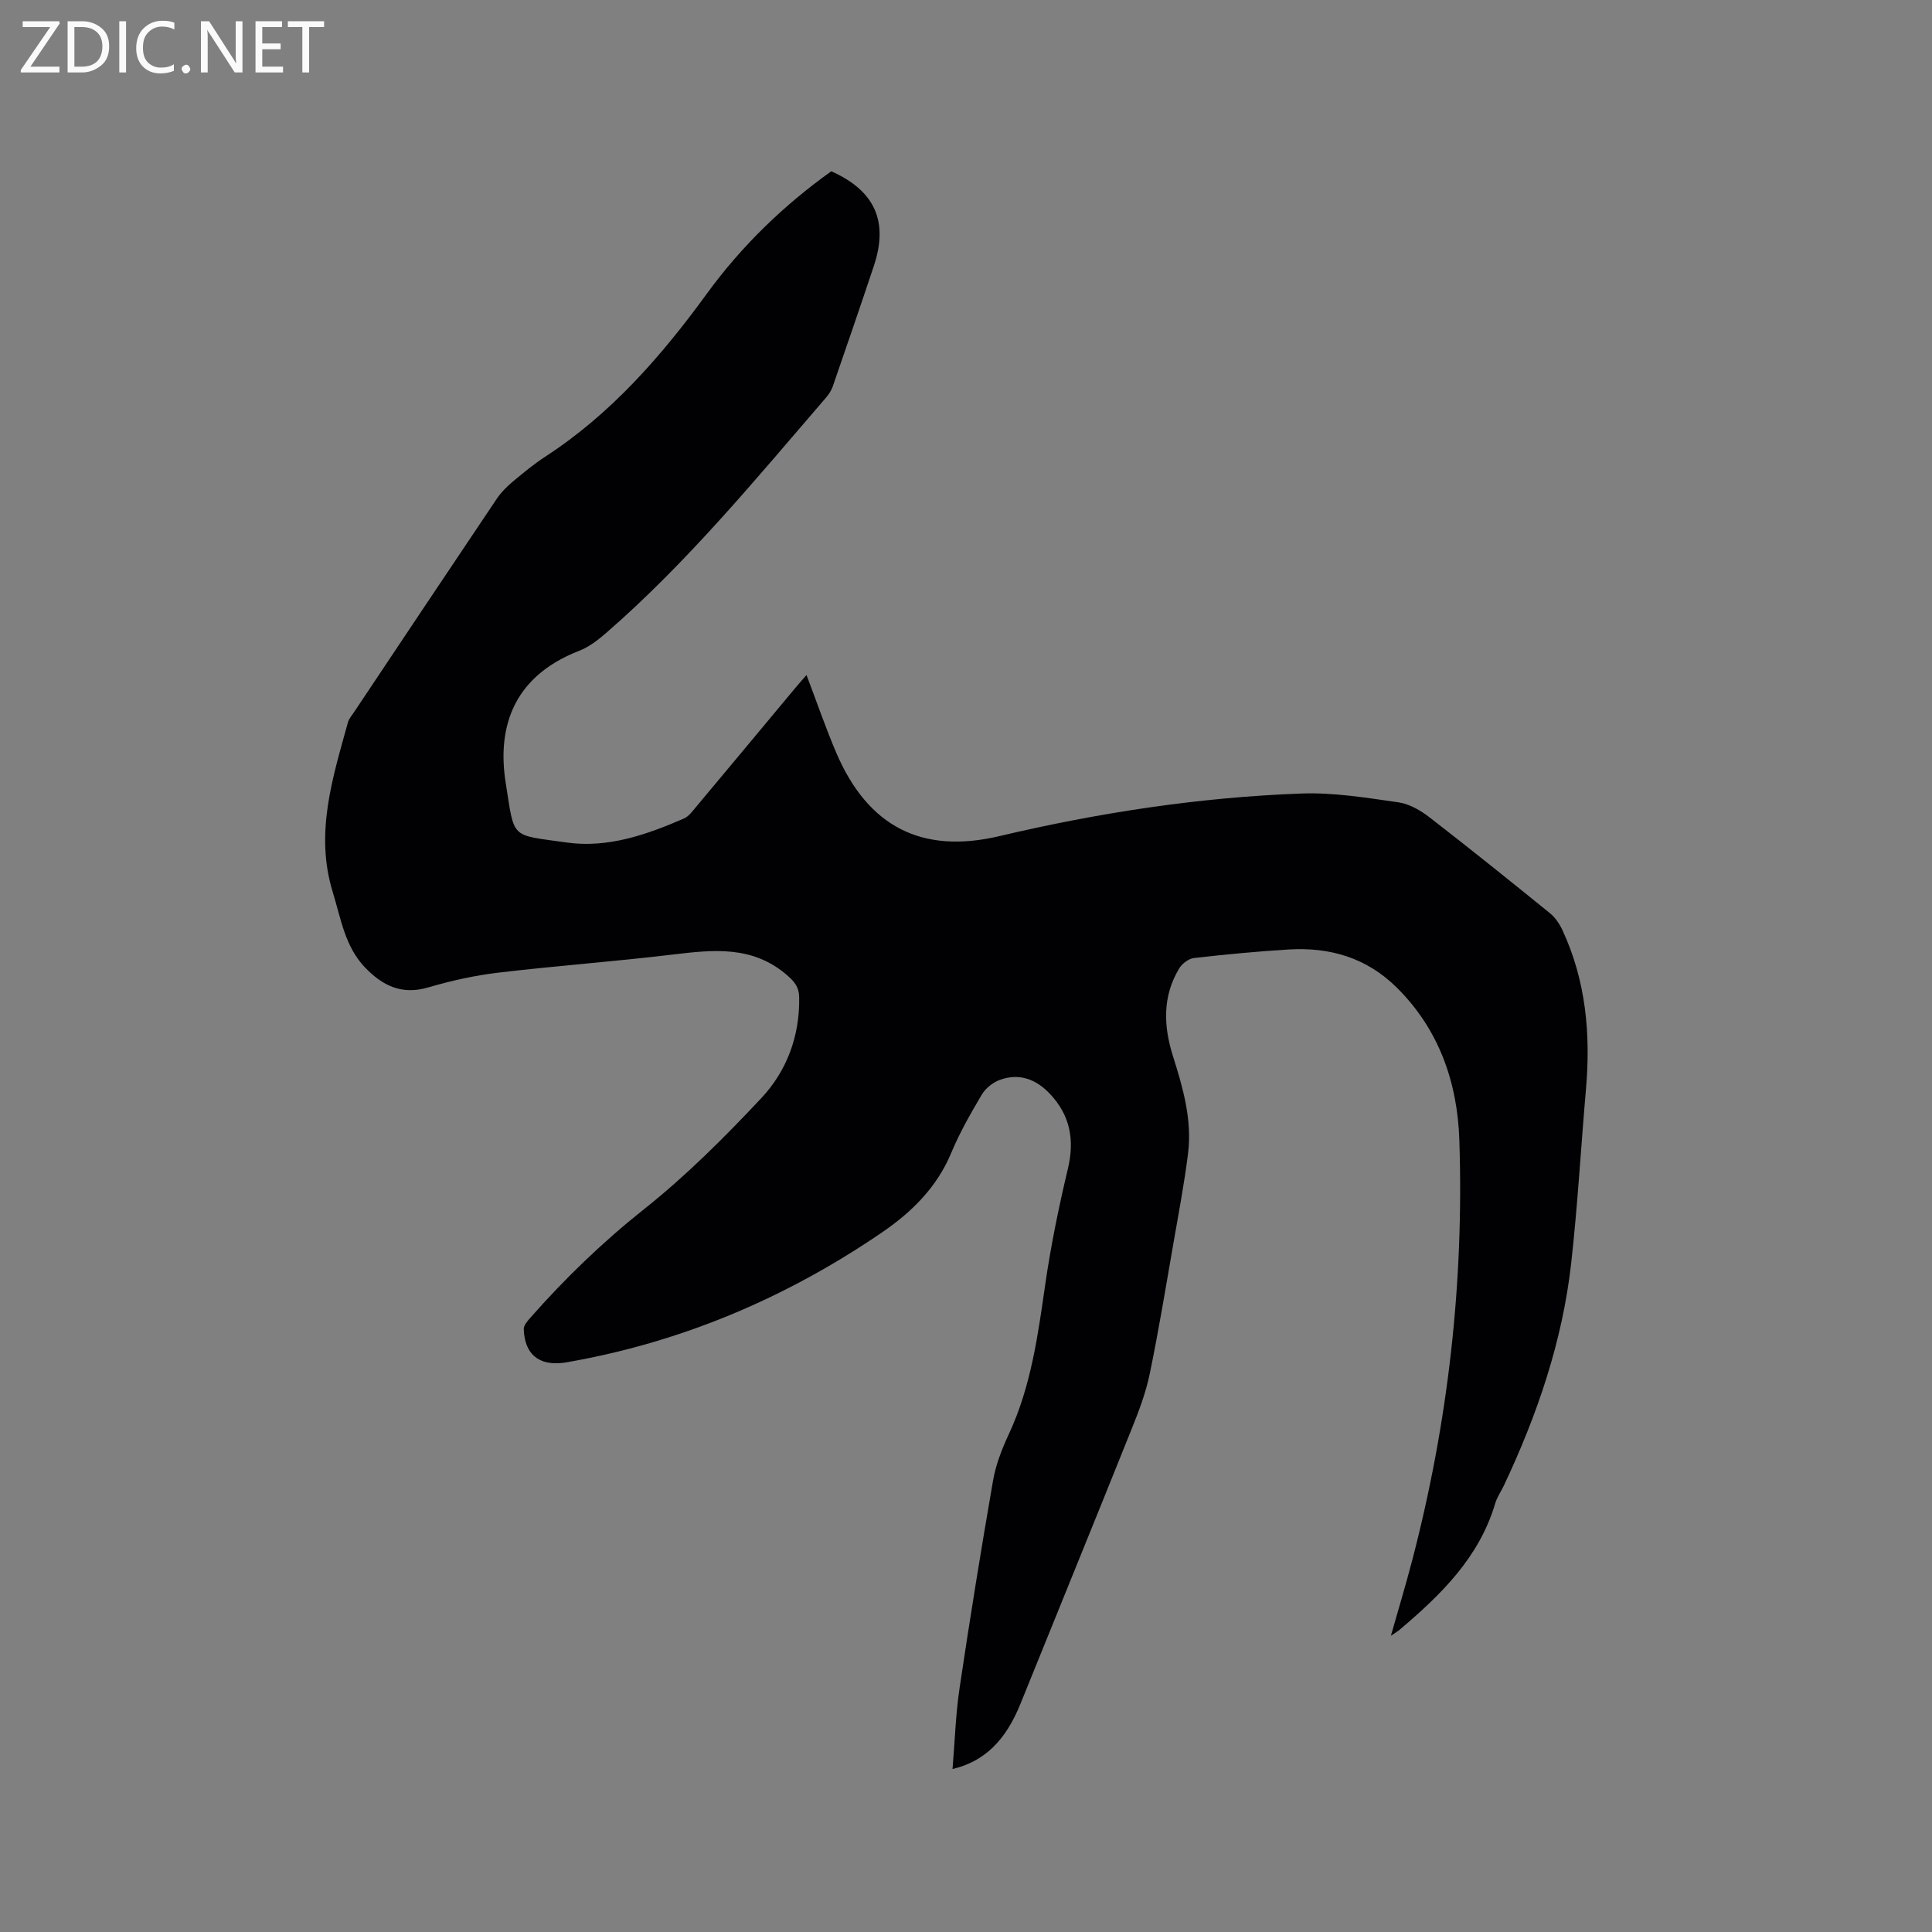 <svg enable-background="new 0 0 400 400" viewBox="0 0 400 400" xmlns="http://www.w3.org/2000/svg"><rect x="0" y="0" width="400" height="400" fill="#808080" stroke="none"/><path d="m172.11 35.46c9.03 4.03 11.89 10.38 8.81 19.6-2.78 8.33-5.63 16.64-8.5 24.93-.3.87-.85 1.7-1.46 2.4-14.53 16.86-28.68 34.09-45.56 48.74-1.65 1.43-3.49 2.83-5.49 3.61-14.51 5.64-16.87 16.94-15.2 27.41 1.87 11.76.84 10.6 12.59 12.28 8.49 1.21 16.56-1.6 24.31-4.97.99-.43 1.75-1.5 2.49-2.38 6.88-8.21 13.72-16.44 20.58-24.67.73-.88 1.5-1.73 2.3-2.65 2.11 5.53 3.95 10.93 6.19 16.16 6.52 15.18 17.64 20.99 33.74 17.19 20.58-4.86 41.4-8.04 62.51-8.82 6.69-.25 13.48.88 20.15 1.83 2.26.32 4.58 1.7 6.45 3.14 8.38 6.48 16.64 13.13 24.87 19.8 1.09.88 1.98 2.19 2.58 3.48 4.88 10.48 5.88 21.55 4.89 32.93-1.05 12.04-1.72 24.12-3.07 36.12-1.82 16.14-7.02 31.34-13.93 45.98-.59 1.24-1.42 2.41-1.8 3.71-3.32 11.21-11.24 18.9-19.78 26.14-.38.32-.82.57-1.81 1.25 1.58-5.57 3.07-10.49 4.37-15.46 7.48-28.59 10.78-57.71 9.8-87.2-.39-11.83-4.17-22.86-12.98-31.57-6.24-6.17-13.84-8.37-22.34-7.86-6.55.4-13.1 1.02-19.62 1.77-1.11.13-2.46 1.15-3.06 2.15-3.48 5.77-3.26 11.9-1.31 18.1 2.08 6.59 4.02 13.25 3.14 20.24-.79 6.3-1.98 12.55-3.07 18.81-1.56 8.97-3.03 17.97-4.88 26.88-.81 3.89-2.26 7.69-3.75 11.39-7.6 18.96-15.33 37.86-22.98 56.8-3.06 7.59-7.41 11.95-14.08 13.54.48-5.69.64-11.28 1.46-16.77 2.13-14.35 4.45-28.67 6.93-42.96.57-3.29 1.84-6.54 3.26-9.59 4.6-9.86 6.02-20.42 7.55-31.03 1.16-8.05 2.81-16.05 4.69-23.96 1.43-6 .44-11.11-3.78-15.54-2.86-3-6.37-4.3-10.37-2.81-1.42.53-2.91 1.73-3.68 3.03-2.32 3.91-4.59 7.9-6.34 12.09-2.99 7.18-8.26 12.31-14.44 16.52-19.85 13.54-41.54 22.72-65.29 26.83-.21.04-.42.07-.63.09-5.05.61-7.96-1.82-8.13-6.98-.02-.77.75-1.66 1.34-2.33 7.22-8.2 15-15.7 23.61-22.54 8.67-6.89 16.6-14.82 24.19-22.91 5.32-5.66 8.02-12.89 7.88-20.93-.04-2.08-.91-3.19-2.53-4.59-7.15-6.17-15.27-5.25-23.66-4.25-11.99 1.44-24.05 2.32-36.04 3.74-4.92.58-9.83 1.67-14.59 3.07-5.48 1.62-9.5-.41-13.07-4.14-4.16-4.34-4.99-10.12-6.67-15.58-3.76-12.19-.04-23.64 3.14-35.17.22-.78.83-1.46 1.3-2.17 9.83-14.72 19.64-29.44 29.52-44.13.87-1.29 2.01-2.44 3.21-3.45 2.19-1.84 4.41-3.68 6.8-5.24 13.65-8.87 24.09-20.85 33.56-33.87 7.14-9.78 15.8-18.17 25.68-25.23z" fill="#010104"/><g fill="#fbfafa"><path d="m12.4 4.8-6.1 9h6v1.2h-8v-.5l6.1-8.9h-5.7v-1.2h7.6v.4z"/><path d="m14 15v-10.6h3c1.6 0 2.9.5 4 1.4s1.6 2.2 1.6 3.8-.5 3-1.6 3.9-2.4 1.5-4 1.5zm1.4-9.4v8.2h1.6c1.3 0 2.4-.4 3.1-1.1s1.1-1.8 1.1-3.1-.4-2.3-1.2-3-1.8-1-3.1-1z"/><path d="m26.1 4.4v10.6h-1.4v-10.6z"/><path d="m36.1 14.6c-.8.4-1.8.6-2.9.6-1.5 0-2.7-.5-3.6-1.4s-1.4-2.2-1.4-3.8c0-1.7.5-3.1 1.5-4.1s2.3-1.6 3.9-1.6c1 0 1.8.1 2.5.4v1.4c-.8-.4-1.6-.6-2.5-.6-1.2 0-2.1.4-2.9 1.2s-1.1 1.8-1.1 3.2c0 1.3.3 2.3 1 3s1.6 1.1 2.7 1.1c1 0 2-.2 2.7-.7v1.3z"/><path d="m37.6 14.3c0-.2.1-.5.3-.6s.4-.3.6-.3c.3 0 .5.1.6.3s.3.4.3.6-.1.4-.3.6-.4.3-.6.3c-.3 0-.5-.1-.6-.3s-.3-.4-.3-.6z"/><path d="m50.2 15h-1.6l-5.3-8.2c-.2-.2-.3-.5-.4-.7 0 .2.1.7.1 1.5v7.4h-1.4v-10.6h1.7l5.2 8.1c.2.4.4.6.4.7 0-.3-.1-.8-.1-1.5v-7.3h1.4z"/><path d="m58.6 15h-5.7v-10.6h5.5v1.2h-4.1v3.4h3.8v1.2h-3.8v3.6h4.3z"/><path d="m67.1 5.6h-3.1v9.4h-1.4v-9.4h-3v-1.2h7.5z"/></g></svg>